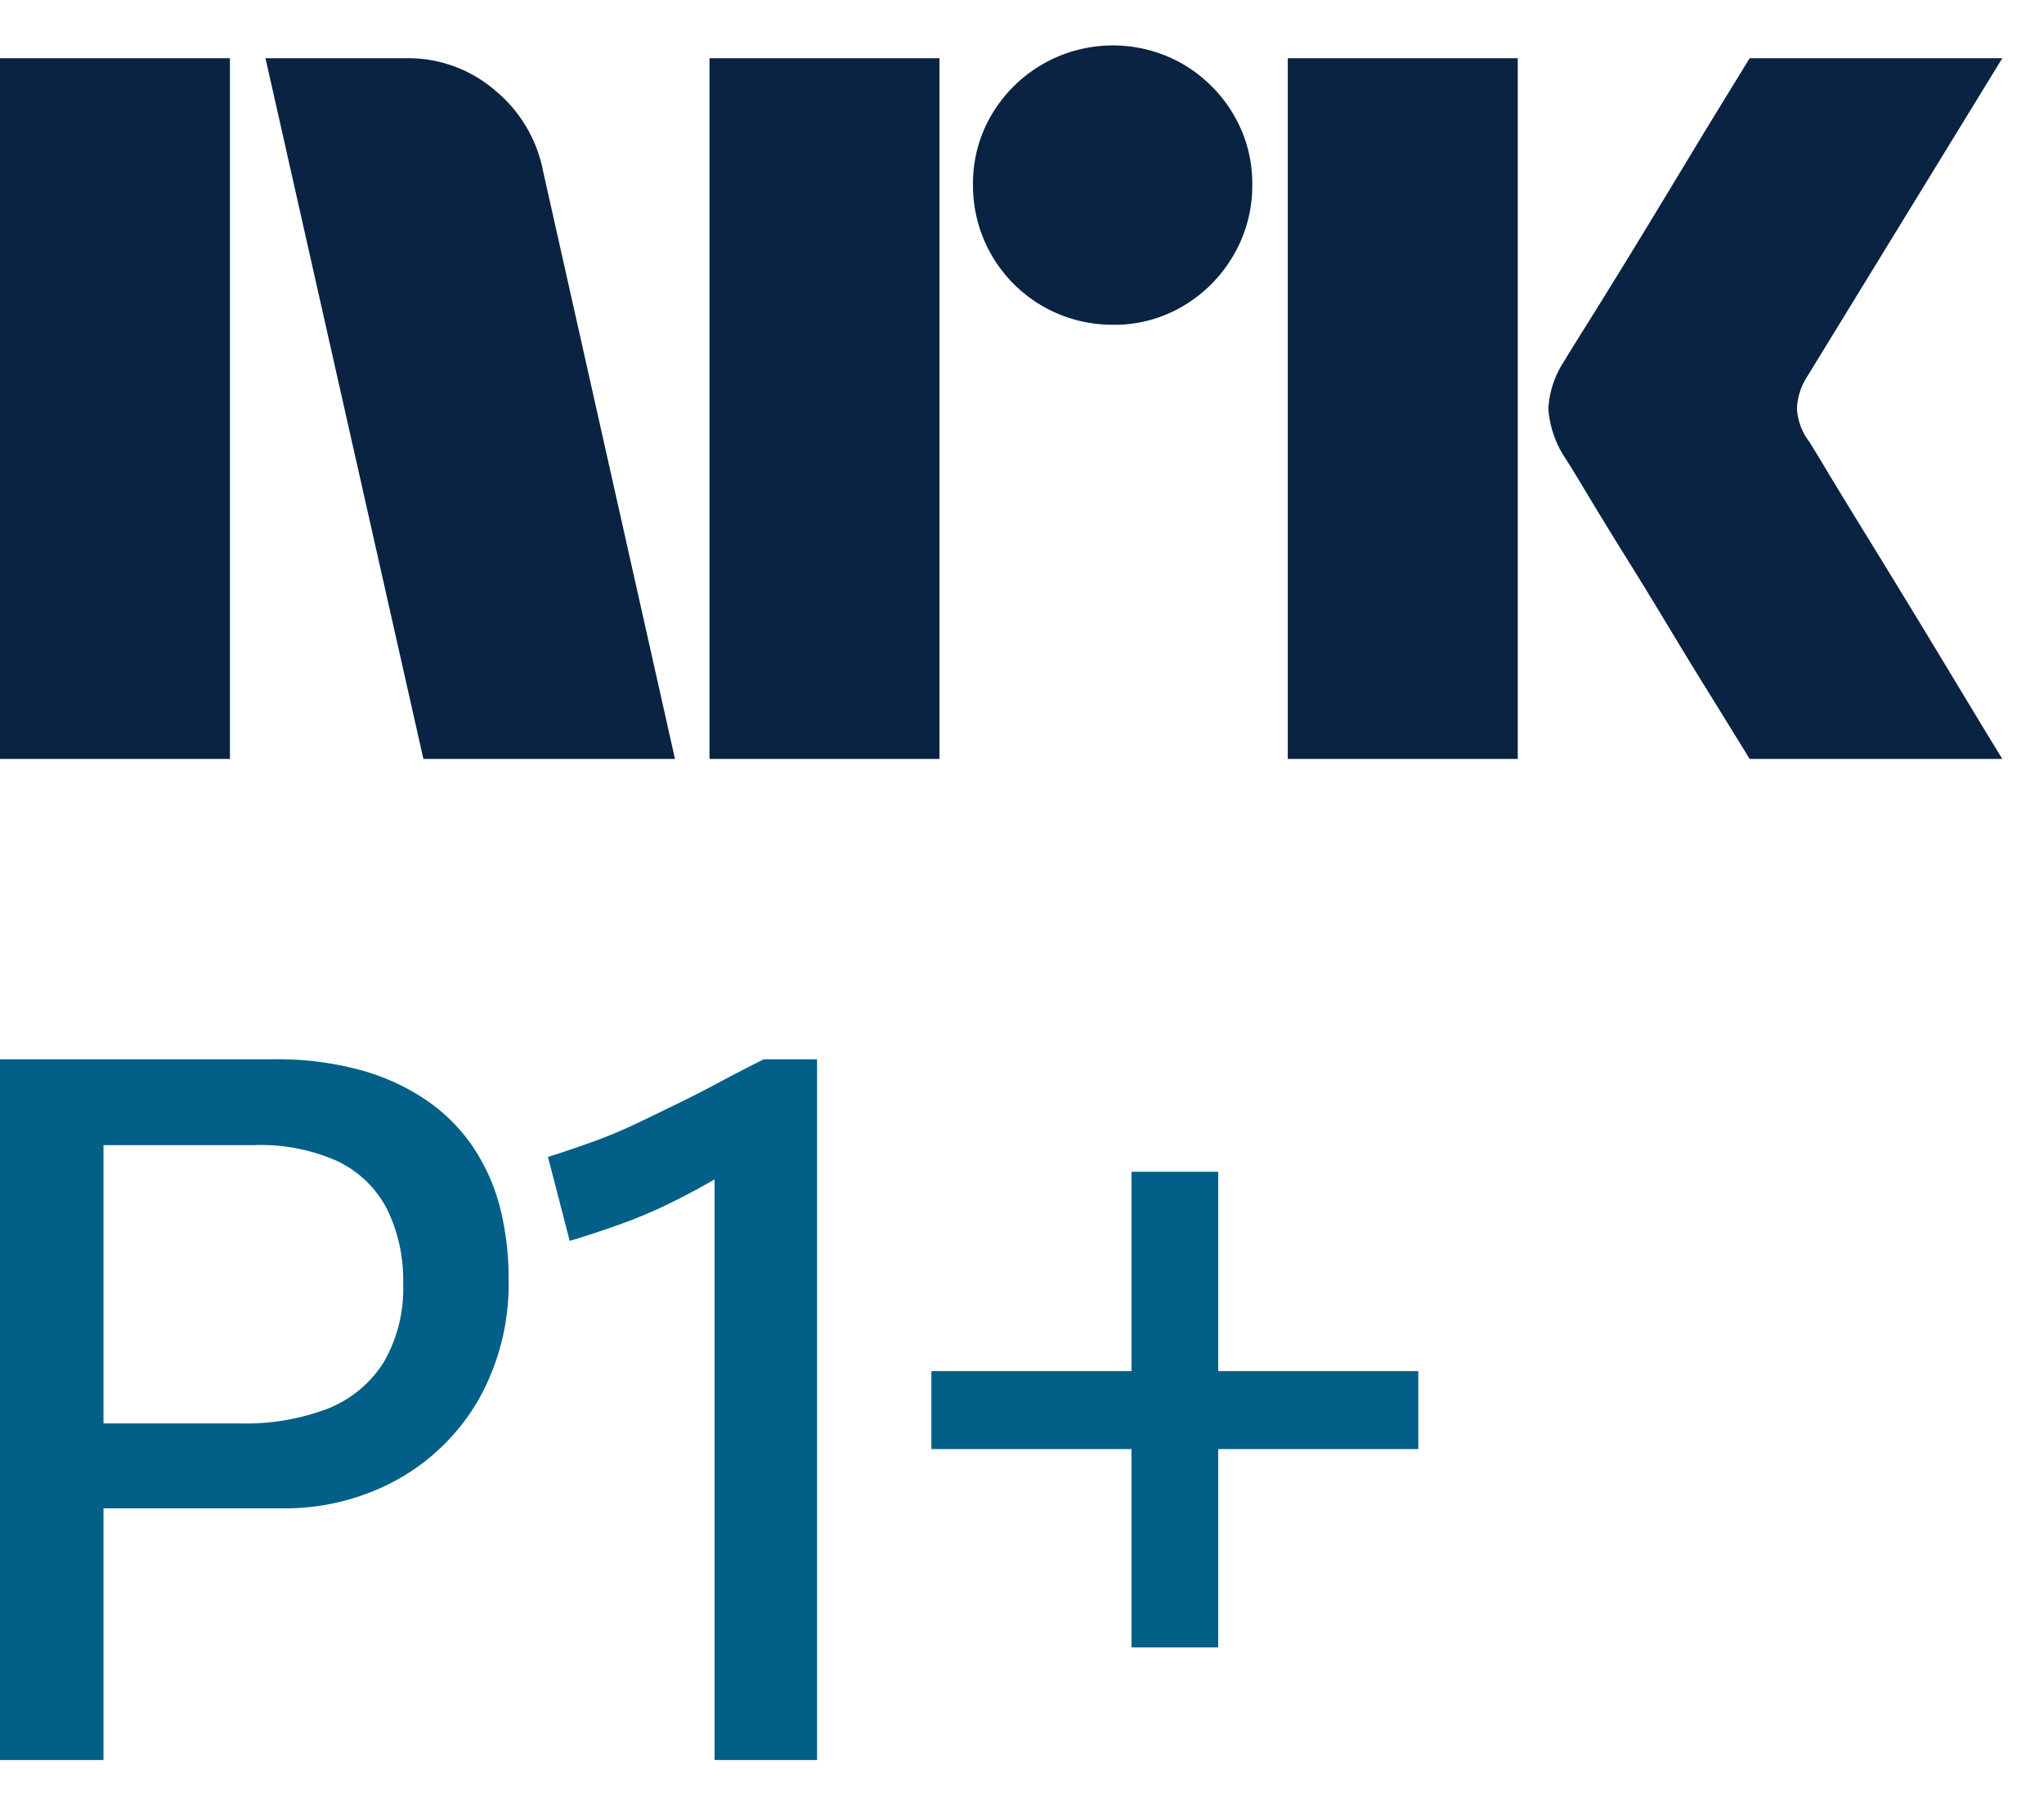 <svg xmlns="http://www.w3.org/2000/svg" viewBox="0 0 35 31"><path fill="#0A2343" d="M0 12.997v-12h3.937v12H0Zm9.294-10.09 2.264 10.09H7.25l-2.704-12h2.417a2.276 2.276 0 0 1 1.513.55c.42.346.71.826.819 1.36Zm2.855 10.09v-12h3.938v12h-3.938Zm6.912-7.436a2.382 2.382 0 0 1-2.4-2.4 2.301 2.301 0 0 1 .321-1.2A2.41 2.41 0 0 1 20.26 1.1c.356.21.653.506.862.862.215.363.326.778.321 1.2a2.35 2.35 0 0 1-.321 1.208 2.4 2.4 0 0 1-.862.87 2.302 2.302 0 0 1-1.2.322Zm2.99 7.436v-12h3.938v12h-3.937Zm8.923-5.442c.01.012.095.15.253.414s.364.602.617 1.014a316.545 316.545 0 0 1 1.597 2.62c.247.41.529.876.845 1.394H29.96c-.27-.44-.516-.837-.736-1.192-.22-.355-.453-.738-.7-1.149a99.5 99.5 0 0 0-.736-1.2c-.242-.389-.45-.73-.625-1.022-.175-.293-.296-.49-.363-.592a1.747 1.747 0 0 1-.287-.845c.016-.29.11-.57.27-.811.067-.113.191-.313.371-.6s.392-.628.634-1.023c.242-.394.488-.797.736-1.208l.7-1.158.736-1.2h4.326l-3.346 5.46a1.08 1.08 0 0 0-.17.54c.012.202.082.396.203.558Z"/><path fill="#015F88" d="M8.135 19.695a3.015 3.015 0 0 0-.785-.82 3.764 3.764 0 0 0-1.14-.54 5.389 5.389 0 0 0-1.518-.195H0v12h1.772v-4.31h3.055c.69.01 1.37-.159 1.974-.49a3.652 3.652 0 0 0 1.393-1.37 4.04 4.04 0 0 0 .515-2.078 4.944 4.944 0 0 0-.135-1.166 3.372 3.372 0 0 0-.44-1.031Zm-1.57 3.642c-.227.356-.56.631-.953.786-.477.18-.985.266-1.494.253H1.772V19.61h2.582c.494-.018.984.077 1.435.28.358.173.651.457.835.81.195.397.29.835.279 1.277.019.476-.098.948-.338 1.36ZM12.312 18.537c-.242.13-.479.25-.71.363-.23.113-.463.226-.7.338a8.113 8.113 0 0 1-.725.305c-.248.09-.512.18-.794.27l.372 1.437c.337-.102.644-.203.92-.305.27-.099.534-.211.793-.338.253-.123.506-.258.76-.405l.008-.005v9.943h1.755v-12h-.912c-.27.135-.526.268-.768.397ZM20.86 23.48v-3.413h-1.485v3.413h-3.427v1.335h3.427v3.397h1.485v-3.397h3.426V23.48H20.86Z"/></svg>